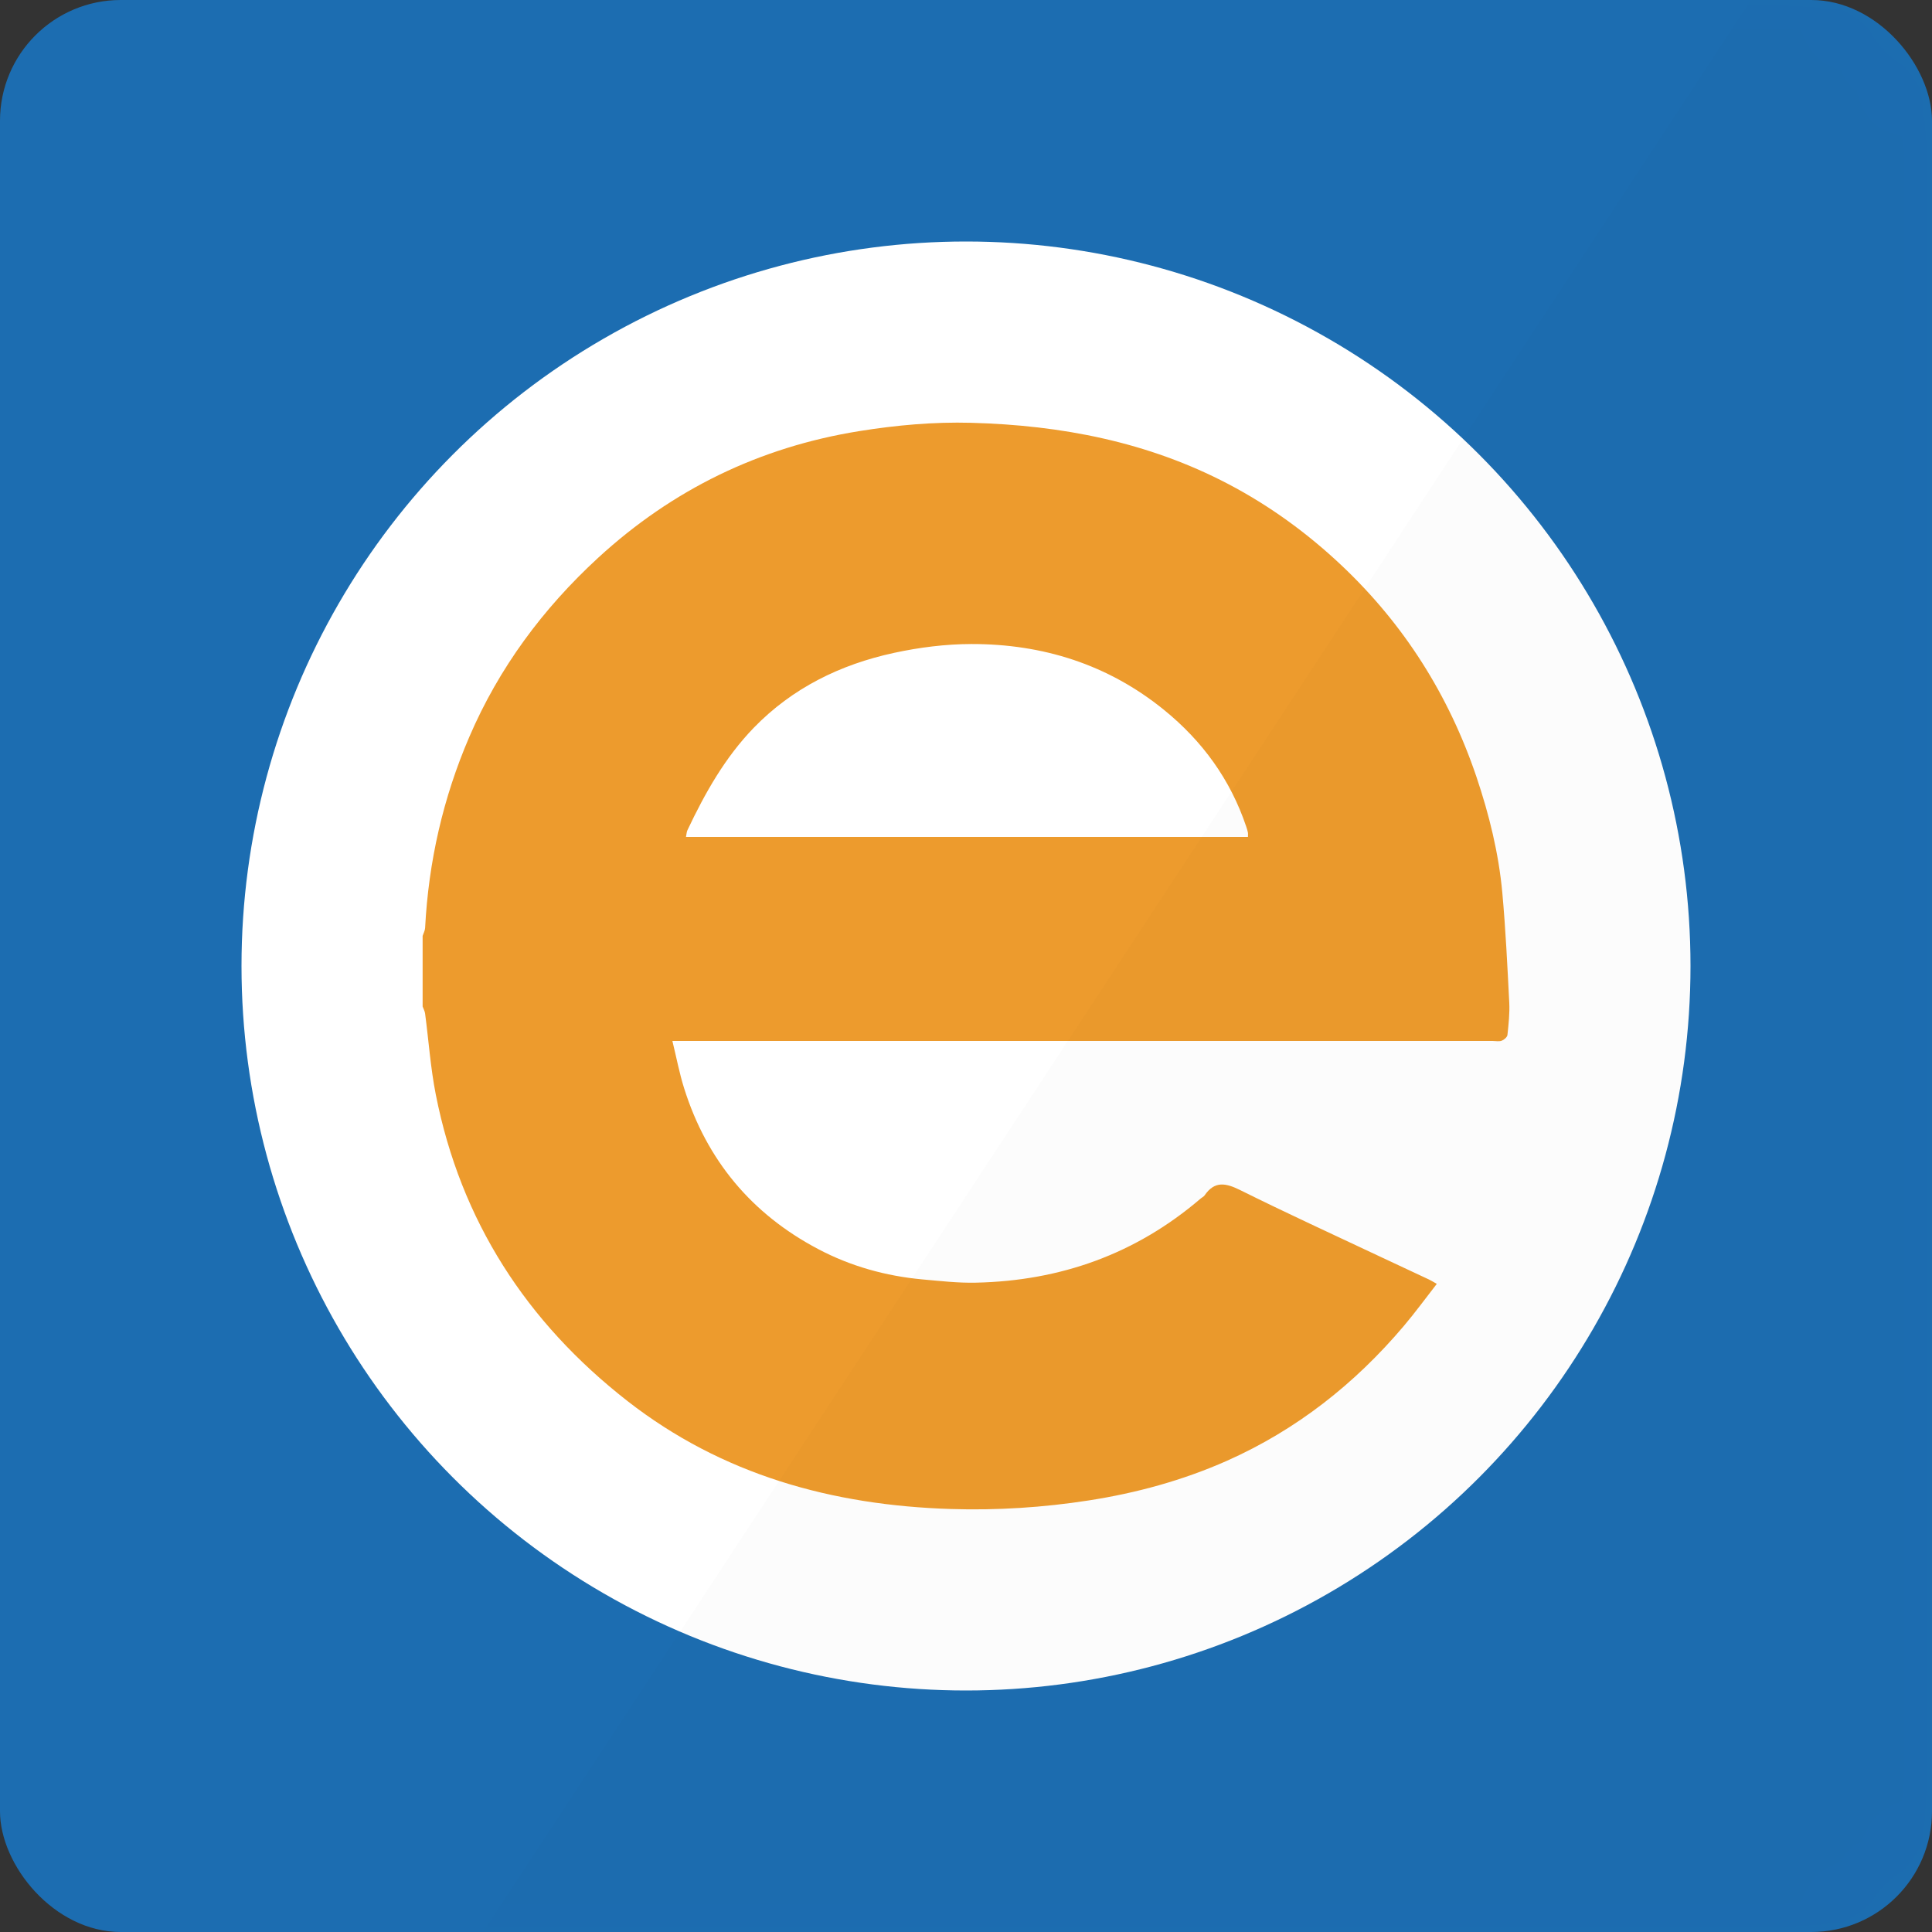 <?xml version="1.0" encoding="UTF-8" standalone="no"?>
<svg width="32px" height="32px" viewBox="0 0 32 32" version="1.1" xmlns="http://www.w3.org/2000/svg" xmlns:xlink="http://www.w3.org/1999/xlink" xmlns:sketch="http://www.bohemiancoding.com/sketch/ns">
    <rect x="0" y="0" width="32" height="32" fill="#333333" stroke="none"/>
    <!-- Generator: Sketch 3.2.2 (9983) - http://www.bohemiancoding.com/sketch -->
    <title>EktronCMS</title>
    <desc>Created with Sketch.</desc>
    <defs>
        <rect id="path-1" x="0" y="0" width="32" height="32" rx="2"></rect>
    </defs>
    <g id="Sources-Icons-32px" stroke="none" stroke-width="1" fill="none" fill-rule="evenodd" sketch:type="MSPage">
        <g id="EktronCMS" sketch:type="MSArtboardGroup">
            <g id="source-ektron" sketch:type="MSLayerGroup">
                <mask id="mask-2" sketch:name="BG" fill="white">
                    <use xlink:href="#path-1"></use>
                </mask>
                <use id="BG" fill="#1C6DB1" sketch:type="MSShapeGroup" xlink:href="#path-1"></use>
                <circle id="Oval-24" fill="#FFFFFF" sketch:type="MSShapeGroup" mask="url(#mask-2)" cx="16" cy="16" r="12"></circle>
                <path d="M20.67,13.862 C20.67,13.826 20.673,13.806 20.669,13.788 C20.662,13.755 20.652,13.722 20.641,13.69 C20.379,12.911 19.915,12.274 19.281,11.759 C18.351,11.004 17.272,10.666 16.09,10.667 C15.661,10.668 15.225,10.723 14.806,10.814 C13.919,11.006 13.124,11.395 12.484,12.055 C12.008,12.547 11.676,13.137 11.386,13.751 C11.372,13.78 11.372,13.815 11.362,13.862 L20.67,13.862 L20.67,13.862 Z M7,15.501 C7.014,15.458 7.038,15.415 7.041,15.372 C7.098,14.273 7.338,13.217 7.773,12.206 C8.265,11.06 8.993,10.08 9.907,9.239 C11.137,8.109 12.578,7.407 14.229,7.141 C14.845,7.042 15.465,6.986 16.087,7.003 C17.576,7.043 19.012,7.318 20.346,8.018 C21.031,8.378 21.65,8.828 22.214,9.359 C23.257,10.342 23.997,11.515 24.455,12.868 C24.665,13.492 24.823,14.131 24.883,14.786 C24.938,15.391 24.967,15.998 24.998,16.604 C25.007,16.783 24.987,16.964 24.968,17.142 C24.964,17.178 24.913,17.222 24.874,17.237 C24.832,17.254 24.778,17.242 24.73,17.242 L11.379,17.242 L11.137,17.242 C11.205,17.52 11.253,17.777 11.331,18.024 C11.705,19.215 12.448,20.107 13.552,20.689 C14.09,20.973 14.67,21.135 15.277,21.191 C15.572,21.217 15.869,21.252 16.164,21.245 C17.564,21.215 18.813,20.771 19.884,19.854 C19.906,19.835 19.936,19.822 19.952,19.799 C20.119,19.555 20.304,19.594 20.542,19.712 C21.3,20.089 22.07,20.442 22.836,20.803 C23.113,20.934 23.392,21.063 23.669,21.193 C23.707,21.211 23.743,21.234 23.798,21.265 C23.61,21.506 23.439,21.741 23.251,21.963 C22.44,22.921 21.476,23.681 20.325,24.194 C19.592,24.519 18.825,24.729 18.033,24.852 C17.277,24.969 16.516,25.018 15.752,24.994 C13.788,24.933 11.963,24.43 10.392,23.205 C8.722,21.902 7.631,20.222 7.218,18.129 C7.131,17.688 7.1,17.235 7.041,16.788 C7.036,16.748 7.014,16.71 7,16.671 L7,15.501 L7,15.501 Z" id="Fill-2" fill="#ED9B2D" sketch:type="MSShapeGroup" mask="url(#mask-2)"></path>
                <path d="M29,0 L8,32 L32,32 L32,0 L29,0 Z" id="shadow" opacity="0.102" fill="#000000" sketch:type="MSShapeGroup" mask="url(#mask-2)"></path>
            </g>
        </g>
    </g>
</svg>
